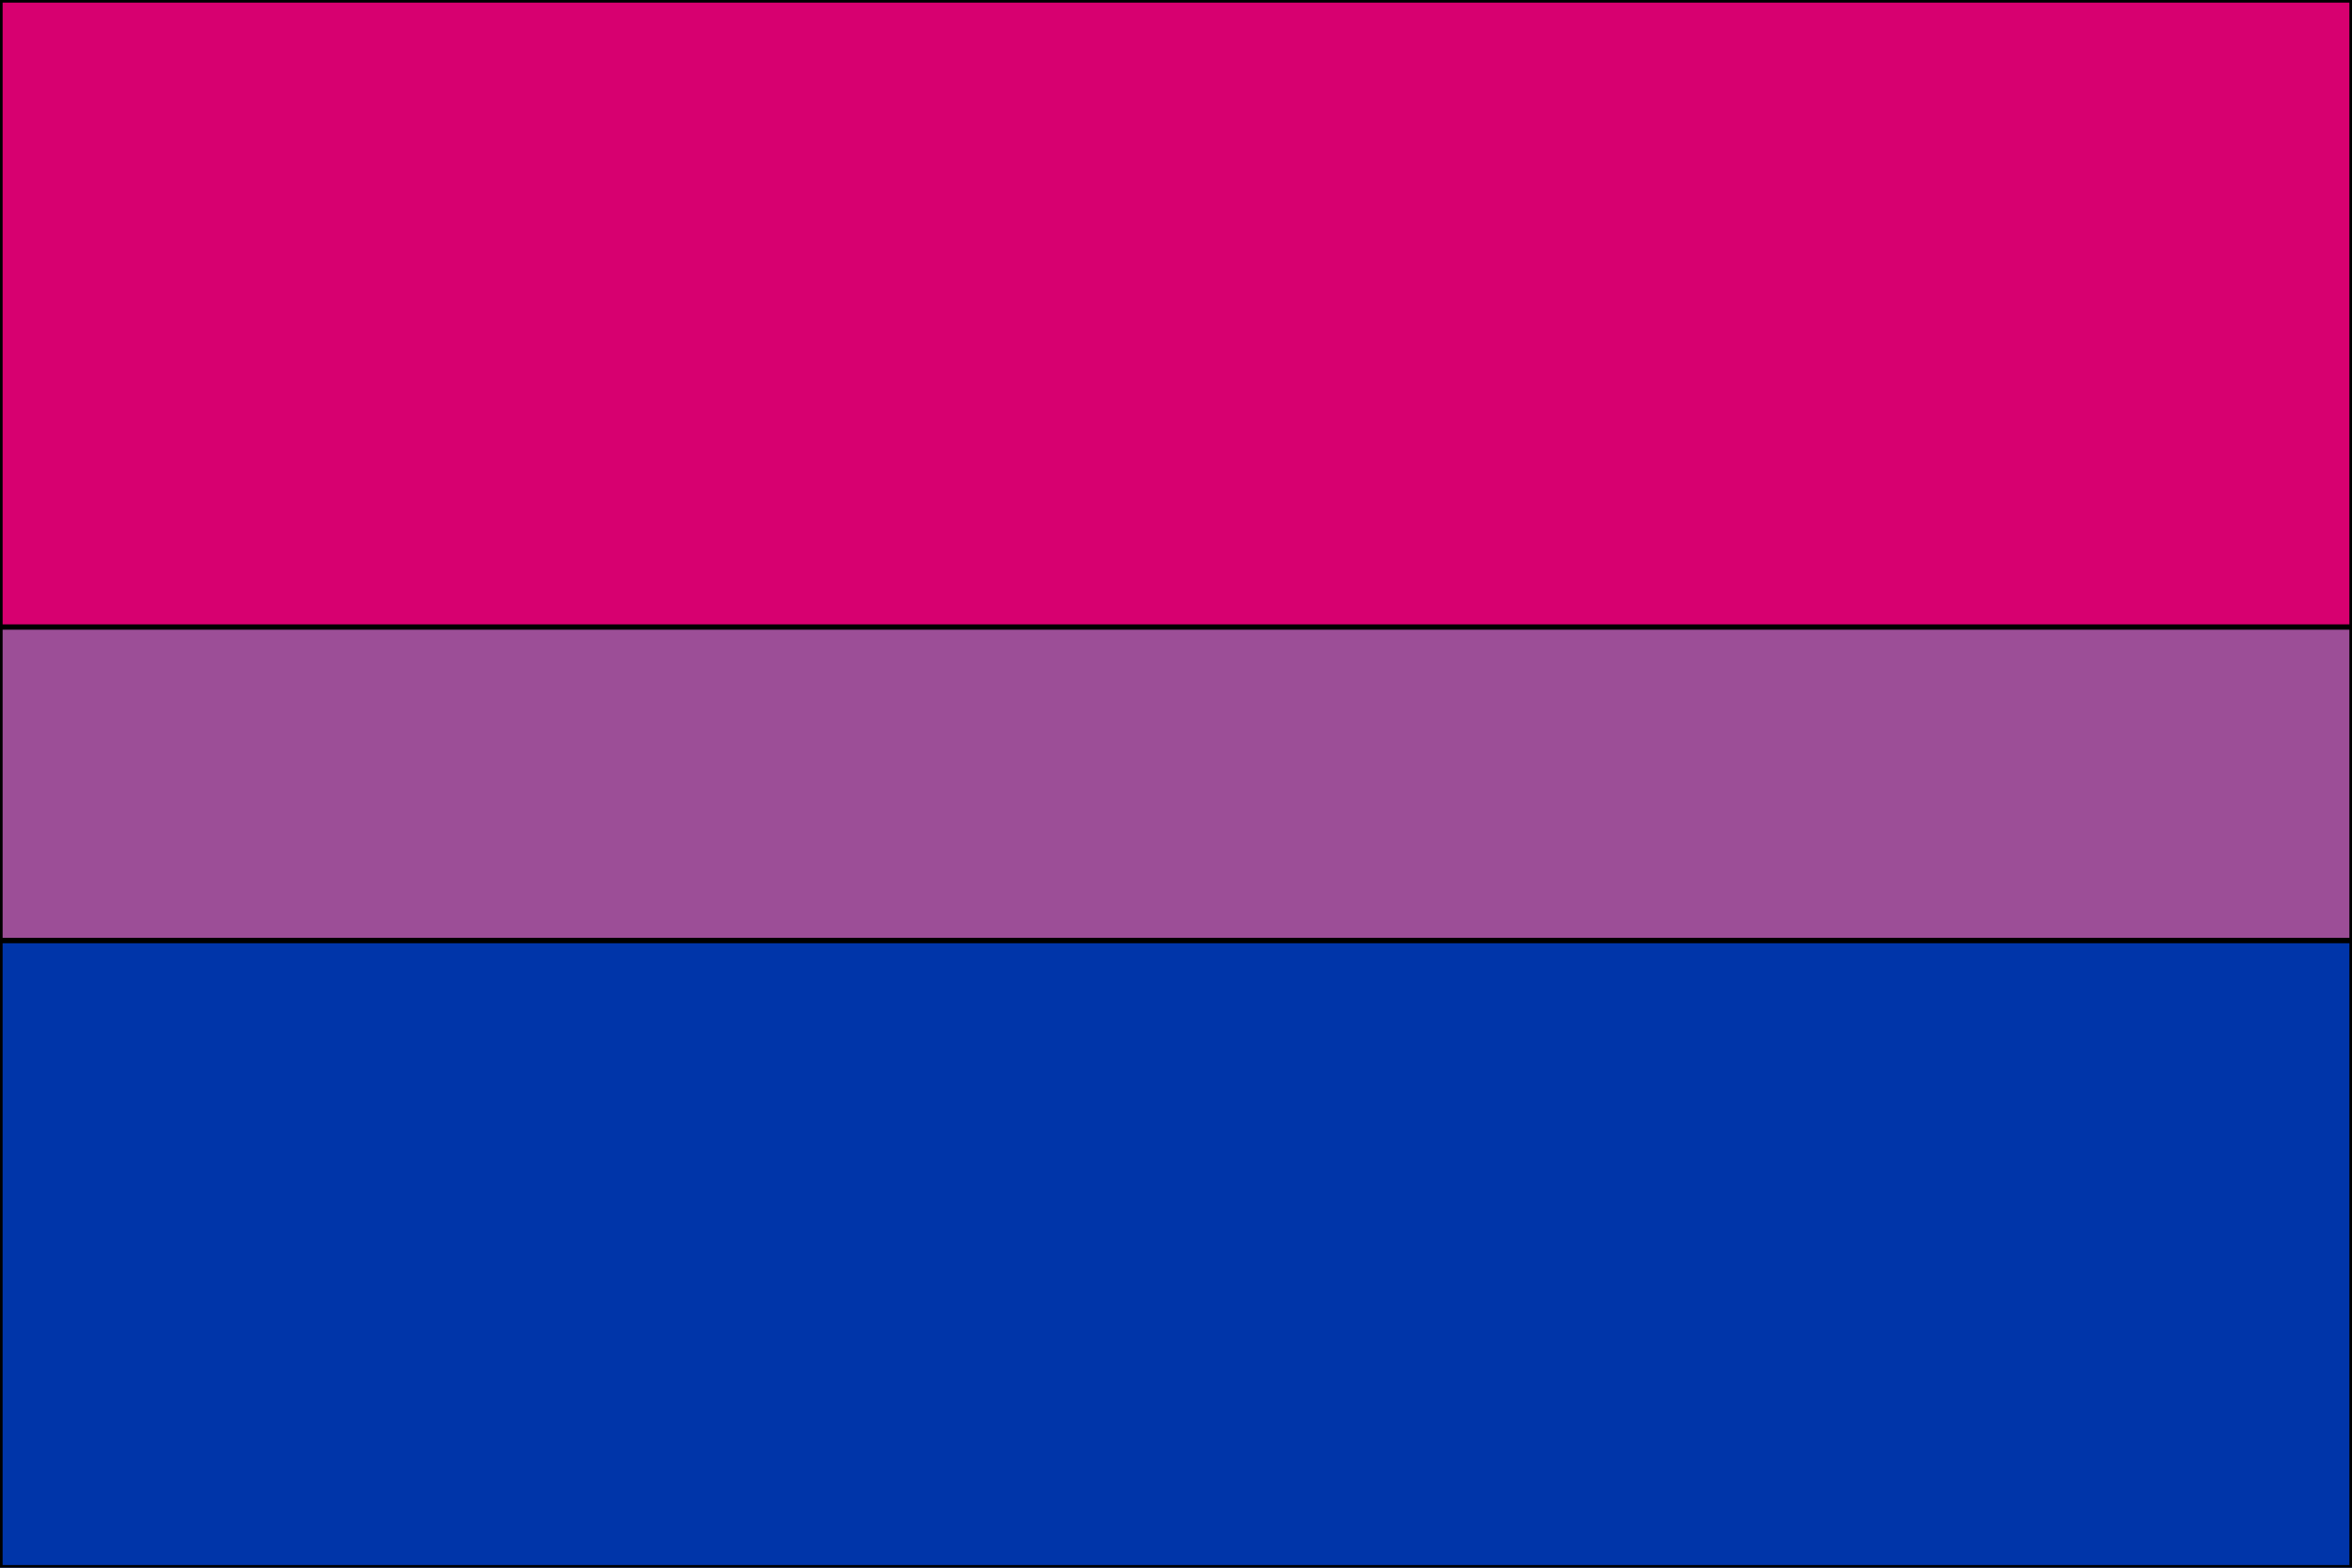 <?xml version="1.0" encoding="UTF-8" standalone="no"?>
<svg
   xmlns:dc="http://purl.org/dc/elements/1.1/"
   xmlns:cc="http://creativecommons.org/ns#"
   xmlns:rdf="http://www.w3.org/1999/02/22-rdf-syntax-ns#"
   xmlns:svg="http://www.w3.org/2000/svg"
   xmlns="http://www.w3.org/2000/svg"
   xmlns:sodipodi="http://sodipodi.sourceforge.net/DTD/sodipodi-0.dtd"
   xmlns:inkscape="http://www.inkscape.org/namespaces/inkscape"
   width="450mm"
   height="300mm"
   viewBox="0 0 450 300"
   version="1.1"
   id="svg8"
   inkscape:version="1.0.2-2 (e86c870879, 2021-01-15)"
   sodipodi:docname="bisexual.svg">
  <defs
     id="defs2" />
  <sodipodi:namedview
     id="base"
     pagecolor="#ffffff"
     bordercolor="#666666"
     borderopacity="1.0"
     inkscape:pageopacity="0.0"
     inkscape:pageshadow="2"
     inkscape:zoom="0.35"
     inkscape:cx="400"
     inkscape:cy="560"
     inkscape:document-units="mm"
     inkscape:current-layer="layer1"
     inkscape:document-rotation="0"
     showgrid="false"
     inkscape:window-width="1920"
     inkscape:window-height="986"
     inkscape:window-x="-11"
     inkscape:window-y="163"
     inkscape:window-maximized="1" />
  <g
     inkscape:label="Layer 1"
     inkscape:groupmode="layer"
     id="layer1">
    <rect
       style="fill:#d70070;fill-opacity:1;stroke-width:1;stroke-miterlimit:4;stroke-dasharray:none;stroke:#000000;stroke-opacity:1"
       id="rect1414"
       width="450"
       height="120"
       x="0"
       y="0" />
    <rect
       style="fill:#9c4e97;fill-opacity:1;stroke-width:1;stroke-miterlimit:4;stroke-dasharray:none;stroke:#000000;stroke-opacity:1"
       id="rect1416"
       width="450"
       height="60"
       x="0"
       y="120" />
    <rect
       style="fill:#0035a9;fill-opacity:1;stroke-width:1;stroke-miterlimit:4;stroke-dasharray:none;stroke:#000000;stroke-opacity:1"
       id="rect1418"
       width="450"
       height="120"
       x="0"
       y="180" />
  </g>
</svg>
